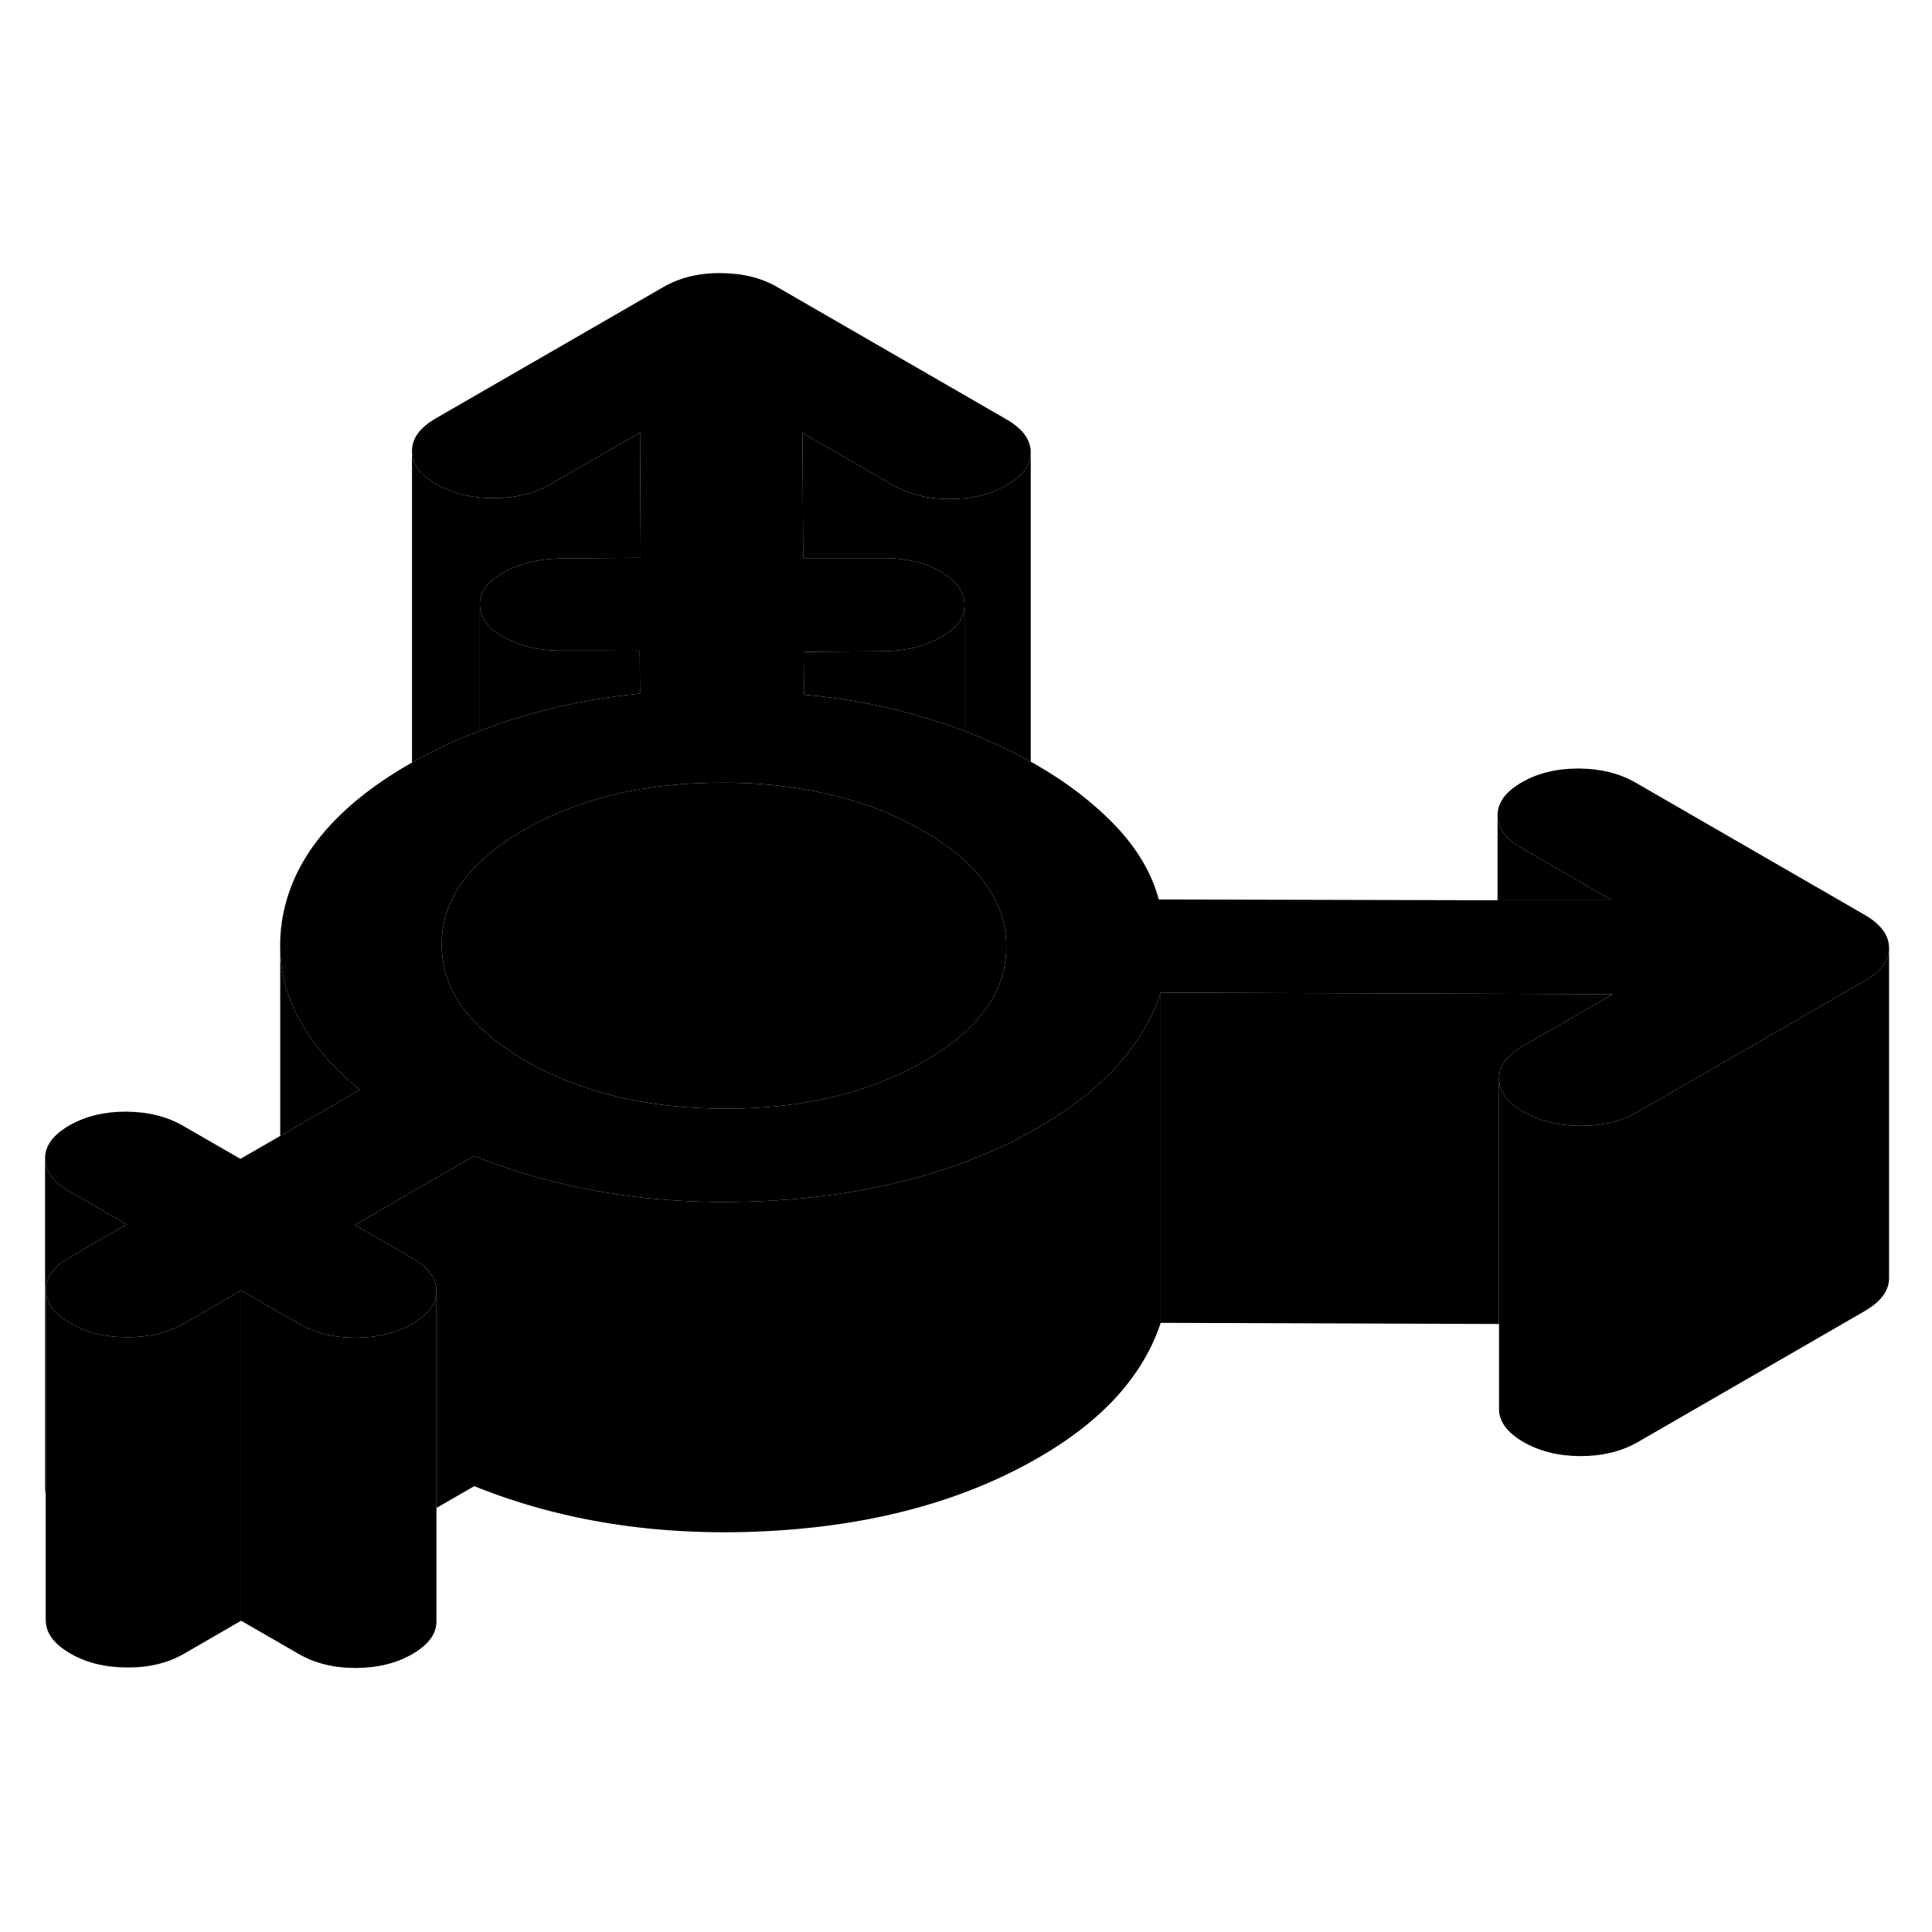 <svg width="48" height="48" viewBox="0 0 117 89" class="pr-icon-iso-duotone-secondary"
     xmlns="http://www.w3.org/2000/svg" stroke-width="1px" stroke-linecap="round" stroke-linejoin="round">
    <path d="M60.94 43.3C60.96 45.77 59.59 47.92 56.85 49.73C56.57 49.91 56.28 50.09 55.97 50.27C52.65 52.19 48.62 53.15 43.9 53.14C39.18 53.13 35.15 52.16 31.8 50.23C31.47 50.04 31.15 49.84 30.85 49.63C28.13 47.82 26.76 45.69 26.75 43.24C26.73 40.51 28.39 38.19 31.72 36.27C33.8 35.07 36.15 34.25 38.77 33.79C40.35 33.53 42.02 33.4 43.79 33.4C45.56 33.4 47.09 33.53 48.61 33.79C50.57 34.11 52.39 34.64 54.06 35.37C54.06 35.38 54.08 35.38 54.09 35.39C54.34 35.5 54.59 35.61 54.83 35.74C55.2 35.92 55.55 36.11 55.9 36.31C59.25 38.24 60.93 40.57 60.94 43.3Z" class="pr-icon-iso-duotone-primary-stroke" stroke-linejoin="round"/>
    <path d="M7.67 60.15L4.23 62.14C3.25 62.7 2.77 63.37 2.77 64.13V76.52C2.74 76.4 2.73 76.28 2.73 76.16V56.16C2.73 56.92 3.23 57.59 4.21 58.15L7.67 60.15Z" class="pr-icon-iso-duotone-primary-stroke" stroke-linejoin="round"/>
    <path d="M112.92 41.4L99.06 33.4C98.08 32.83 96.92 32.55 95.6 32.54C94.27 32.54 93.12 32.82 92.15 33.38C91.17 33.95 90.69 34.61 90.69 35.38C90.7 36.14 91.19 36.81 92.17 37.37L97.63 40.52H90.69L70.17 40.47C69.76 38.91 68.9 37.44 67.6 36.06C66.29 34.68 64.69 33.43 62.78 32.33C62.66 32.26 62.54 32.19 62.42 32.13C61.85 31.81 61.26 31.51 60.65 31.22C59.93 30.88 59.19 30.57 58.41 30.27C57.74 30.02 57.05 29.78 56.34 29.56C53.94 28.8 51.39 28.31 48.69 28.07L48.67 25.48L50.67 25.46L53.59 25.44C54.92 25.41 56.05 25.12 57 24.57C57.94 24.04 58.41 23.4 58.41 22.68V22.66C58.41 21.86 57.93 21.18 56.98 20.63C56.03 20.08 54.92 19.81 53.65 19.8H48.64L48.6 12.22L54.06 15.37C55.04 15.94 56.19 16.22 57.52 16.22C58.85 16.22 59.99 15.94 60.97 15.38C61.93 14.83 62.42 14.16 62.42 13.41V13.39C62.42 12.63 61.93 11.96 60.94 11.39L47.08 3.39C46.1 2.82 44.95 2.54 43.63 2.54C42.3 2.53 41.15 2.82 40.18 3.38L26.4 11.33C25.43 11.89 24.94 12.56 24.95 13.32C24.95 14.09 25.44 14.75 26.43 15.32C27.41 15.89 28.56 16.17 29.88 16.17C31.2 16.17 32.36 15.89 33.33 15.33L38.76 12.2L38.8 19.78L33.88 19.82C32.55 19.85 31.42 20.14 30.47 20.69C29.52 21.23 29.05 21.87 29.06 22.6C29.06 23.4 29.55 24.07 30.53 24.6C31.52 25.13 32.64 25.4 33.91 25.4H36.67L38.74 25.41L38.76 28C36.11 28.26 33.59 28.77 31.21 29.51C30.47 29.74 29.75 29.99 29.06 30.26C27.94 30.68 26.88 31.15 25.89 31.67C25.57 31.83 25.26 32 24.95 32.18C24.9 32.21 24.84 32.24 24.79 32.27C20.2 34.92 17.63 38.1 17.07 41.82C16.98 42.42 16.95 43.02 16.97 43.6C17.08 46.64 18.69 49.44 21.79 52L16.97 54.79L14.56 56.18L11.09 54.18C10.11 53.61 8.96 53.33 7.63 53.32C6.31 53.32 5.16 53.6 4.19 54.16C3.21 54.73 2.72 55.39 2.73 56.16C2.73 56.92 3.23 57.59 4.21 58.15L7.67 60.15L4.23 62.14C3.25 62.7 2.77 63.37 2.77 64.13C2.78 64.9 3.27 65.56 4.25 66.13C5.23 66.7 6.38 66.98 7.71 66.98C9.03 66.98 10.18 66.71 11.16 66.14L14.6 64.15L17.3 65.7L18.07 66.15C19.05 66.72 20.2 67.01 21.52 67.01C22.84 67.01 24 66.73 24.97 66.17C25.94 65.61 26.43 64.95 26.43 64.2V64.18C26.43 63.41 25.93 62.75 24.95 62.18L21.49 60.18L28.72 56C29.43 56.29 30.15 56.55 30.88 56.79C35.61 58.36 40.76 59.01 46.35 58.73C50.18 58.54 53.69 57.93 56.87 56.91C59.04 56.23 61.05 55.35 62.9 54.27C63.42 53.97 63.91 53.66 64.38 53.34C65.67 52.47 66.78 51.53 67.68 50.52C68.91 49.14 69.78 47.67 70.29 46.11L90.69 46.18L97.66 46.21L92.24 49.34C91.26 49.9 90.77 50.57 90.78 51.33C90.78 52.09 91.28 52.76 92.25 53.32C92.25 53.33 92.26 53.33 92.26 53.33C93.24 53.89 94.39 54.18 95.72 54.18C97.05 54.18 98.11 53.92 99.06 53.4C99.1 53.38 99.13 53.36 99.17 53.34L112.94 45.39C113.91 44.82 114.4 44.16 114.4 43.4C114.39 42.63 113.9 41.97 112.92 41.4ZM56.85 49.73C56.57 49.91 56.28 50.09 55.97 50.27C52.65 52.19 48.62 53.15 43.9 53.14C39.18 53.13 35.15 52.16 31.8 50.23C31.47 50.04 31.15 49.84 30.85 49.63C28.13 47.82 26.76 45.69 26.75 43.24C26.73 40.51 28.39 38.19 31.72 36.27C33.8 35.07 36.15 34.25 38.77 33.79C40.35 33.53 42.02 33.4 43.79 33.4C45.56 33.4 47.09 33.53 48.61 33.79C50.57 34.11 52.39 34.64 54.06 35.37C54.06 35.38 54.08 35.38 54.09 35.39C54.34 35.5 54.59 35.61 54.83 35.74C55.2 35.92 55.55 36.11 55.9 36.31C59.25 38.24 60.93 40.57 60.94 43.3C60.96 45.77 59.59 47.92 56.85 49.73Z" class="pr-icon-iso-duotone-primary-stroke" stroke-linejoin="round"/>
    <path d="M114.4 43.4V63.4C114.4 64.16 113.91 64.82 112.94 65.39L99.17 73.34C98.19 73.9 97.04 74.18 95.72 74.18C94.4 74.18 93.24 73.89 92.26 73.33C91.28 72.76 90.78 72.09 90.78 71.33V51.33C90.78 52.09 91.28 52.76 92.25 53.32C92.25 53.33 92.26 53.33 92.26 53.33C93.24 53.89 94.39 54.18 95.72 54.18C97.05 54.18 98.11 53.92 99.06 53.4C99.1 53.38 99.13 53.36 99.17 53.34L112.94 45.39C113.91 44.82 114.4 44.16 114.4 43.4Z" class="pr-icon-iso-duotone-primary-stroke" stroke-linejoin="round"/>
    <path d="M97.66 46.21L92.24 49.34C91.26 49.9 90.77 50.57 90.78 51.33V66.18L70.29 66.11V46.11L90.69 46.18L97.66 46.21Z" class="pr-icon-iso-duotone-primary-stroke" stroke-linejoin="round"/>
    <path d="M97.63 40.52H90.69V35.38C90.7 36.14 91.19 36.81 92.17 37.37L97.63 40.52Z" class="pr-icon-iso-duotone-primary-stroke" stroke-linejoin="round"/>
    <path d="M62.42 13.41V32.13C61.85 31.81 61.26 31.51 60.65 31.22C59.93 30.88 59.19 30.57 58.41 30.27V22.66C58.41 21.86 57.93 21.18 56.98 20.63C56.03 20.08 54.92 19.81 53.65 19.8H48.64L48.6 12.22L54.06 15.37C55.04 15.94 56.19 16.22 57.52 16.22C58.85 16.22 59.99 15.94 60.97 15.38C61.93 14.83 62.42 14.16 62.42 13.41Z" class="pr-icon-iso-duotone-primary-stroke" stroke-linejoin="round"/>
    <path d="M38.8 19.78L33.88 19.82C32.55 19.85 31.42 20.14 30.47 20.69C29.52 21.23 29.05 21.87 29.06 22.6V30.26C27.94 30.68 26.88 31.15 25.89 31.67C25.57 31.83 25.26 32 24.95 32.18V13.32C24.95 14.09 25.44 14.75 26.43 15.32C27.41 15.89 28.56 16.17 29.88 16.17C31.2 16.17 32.36 15.89 33.33 15.33L38.76 12.2L38.8 19.78Z" class="pr-icon-iso-duotone-primary-stroke" stroke-linejoin="round"/>
    <path d="M21.79 52L16.97 54.79V43.6C17.08 46.64 18.69 49.44 21.79 52Z" class="pr-icon-iso-duotone-primary-stroke" stroke-linejoin="round"/>
    <path d="M70.29 46.11V66.11C69.78 67.67 68.91 69.14 67.68 70.52C66.45 71.89 64.85 73.14 62.9 74.27C58.31 76.92 52.79 78.41 46.35 78.73C39.9 79.05 34.03 78.14 28.72 76L26.43 77.32V64.18C26.43 63.41 25.93 62.75 24.95 62.18L21.49 60.18L28.72 56C29.43 56.29 30.15 56.55 30.88 56.79C35.61 58.36 40.76 59.01 46.35 58.73C50.18 58.54 53.69 57.93 56.87 56.91C59.04 56.23 61.05 55.35 62.9 54.27C63.42 53.97 63.91 53.66 64.38 53.34C65.67 52.47 66.78 51.53 67.68 50.52C68.91 49.14 69.78 47.67 70.29 46.11Z" class="pr-icon-iso-duotone-primary-stroke" stroke-linejoin="round"/>
    <path d="M26.43 64.2V84.18C26.44 84.94 25.95 85.6 24.97 86.17C24 86.73 22.85 87.01 21.52 87.01C20.19 87.01 19.05 86.72 18.07 86.15L14.6 84.15V64.15L17.3 65.7L18.07 66.15C19.05 66.72 20.2 67.01 21.52 67.01C22.84 67.01 24 66.73 24.97 66.17C25.94 65.61 26.43 64.95 26.43 64.2Z" class="pr-icon-iso-duotone-primary-stroke" stroke-linejoin="round"/>
    <path d="M14.6 64.15V84.15L11.16 86.14C10.18 86.71 9.03 86.99 7.71 86.98C6.38 86.98 5.23 86.7 4.25 86.13C3.27 85.56 2.78 84.9 2.77 84.13V64.13C2.78 64.9 3.27 65.56 4.25 66.13C5.23 66.7 6.38 66.98 7.71 66.98C9.03 66.98 10.18 66.71 11.16 66.14L14.6 64.15Z" class="pr-icon-iso-duotone-primary-stroke" stroke-linejoin="round"/>
    <path d="M58.41 22.68V30.27C57.74 30.02 57.05 29.78 56.34 29.56C53.94 28.8 51.39 28.31 48.69 28.07L48.67 25.48L50.67 25.46L53.59 25.44C54.92 25.41 56.05 25.12 57 24.57C57.94 24.04 58.41 23.4 58.41 22.68Z" class="pr-icon-iso-duotone-primary-stroke" stroke-linejoin="round"/>
    <path d="M38.76 28C36.11 28.26 33.59 28.77 31.21 29.51C30.47 29.74 29.75 29.99 29.06 30.26V22.6C29.06 23.4 29.55 24.07 30.53 24.6C31.52 25.13 32.64 25.4 33.91 25.4H36.67L38.74 25.41L38.76 28Z" class="pr-icon-iso-duotone-primary-stroke" stroke-linejoin="round"/>
    <path d="M28.72 56V76" class="pr-icon-iso-duotone-primary-stroke" stroke-linejoin="round"/>
</svg>